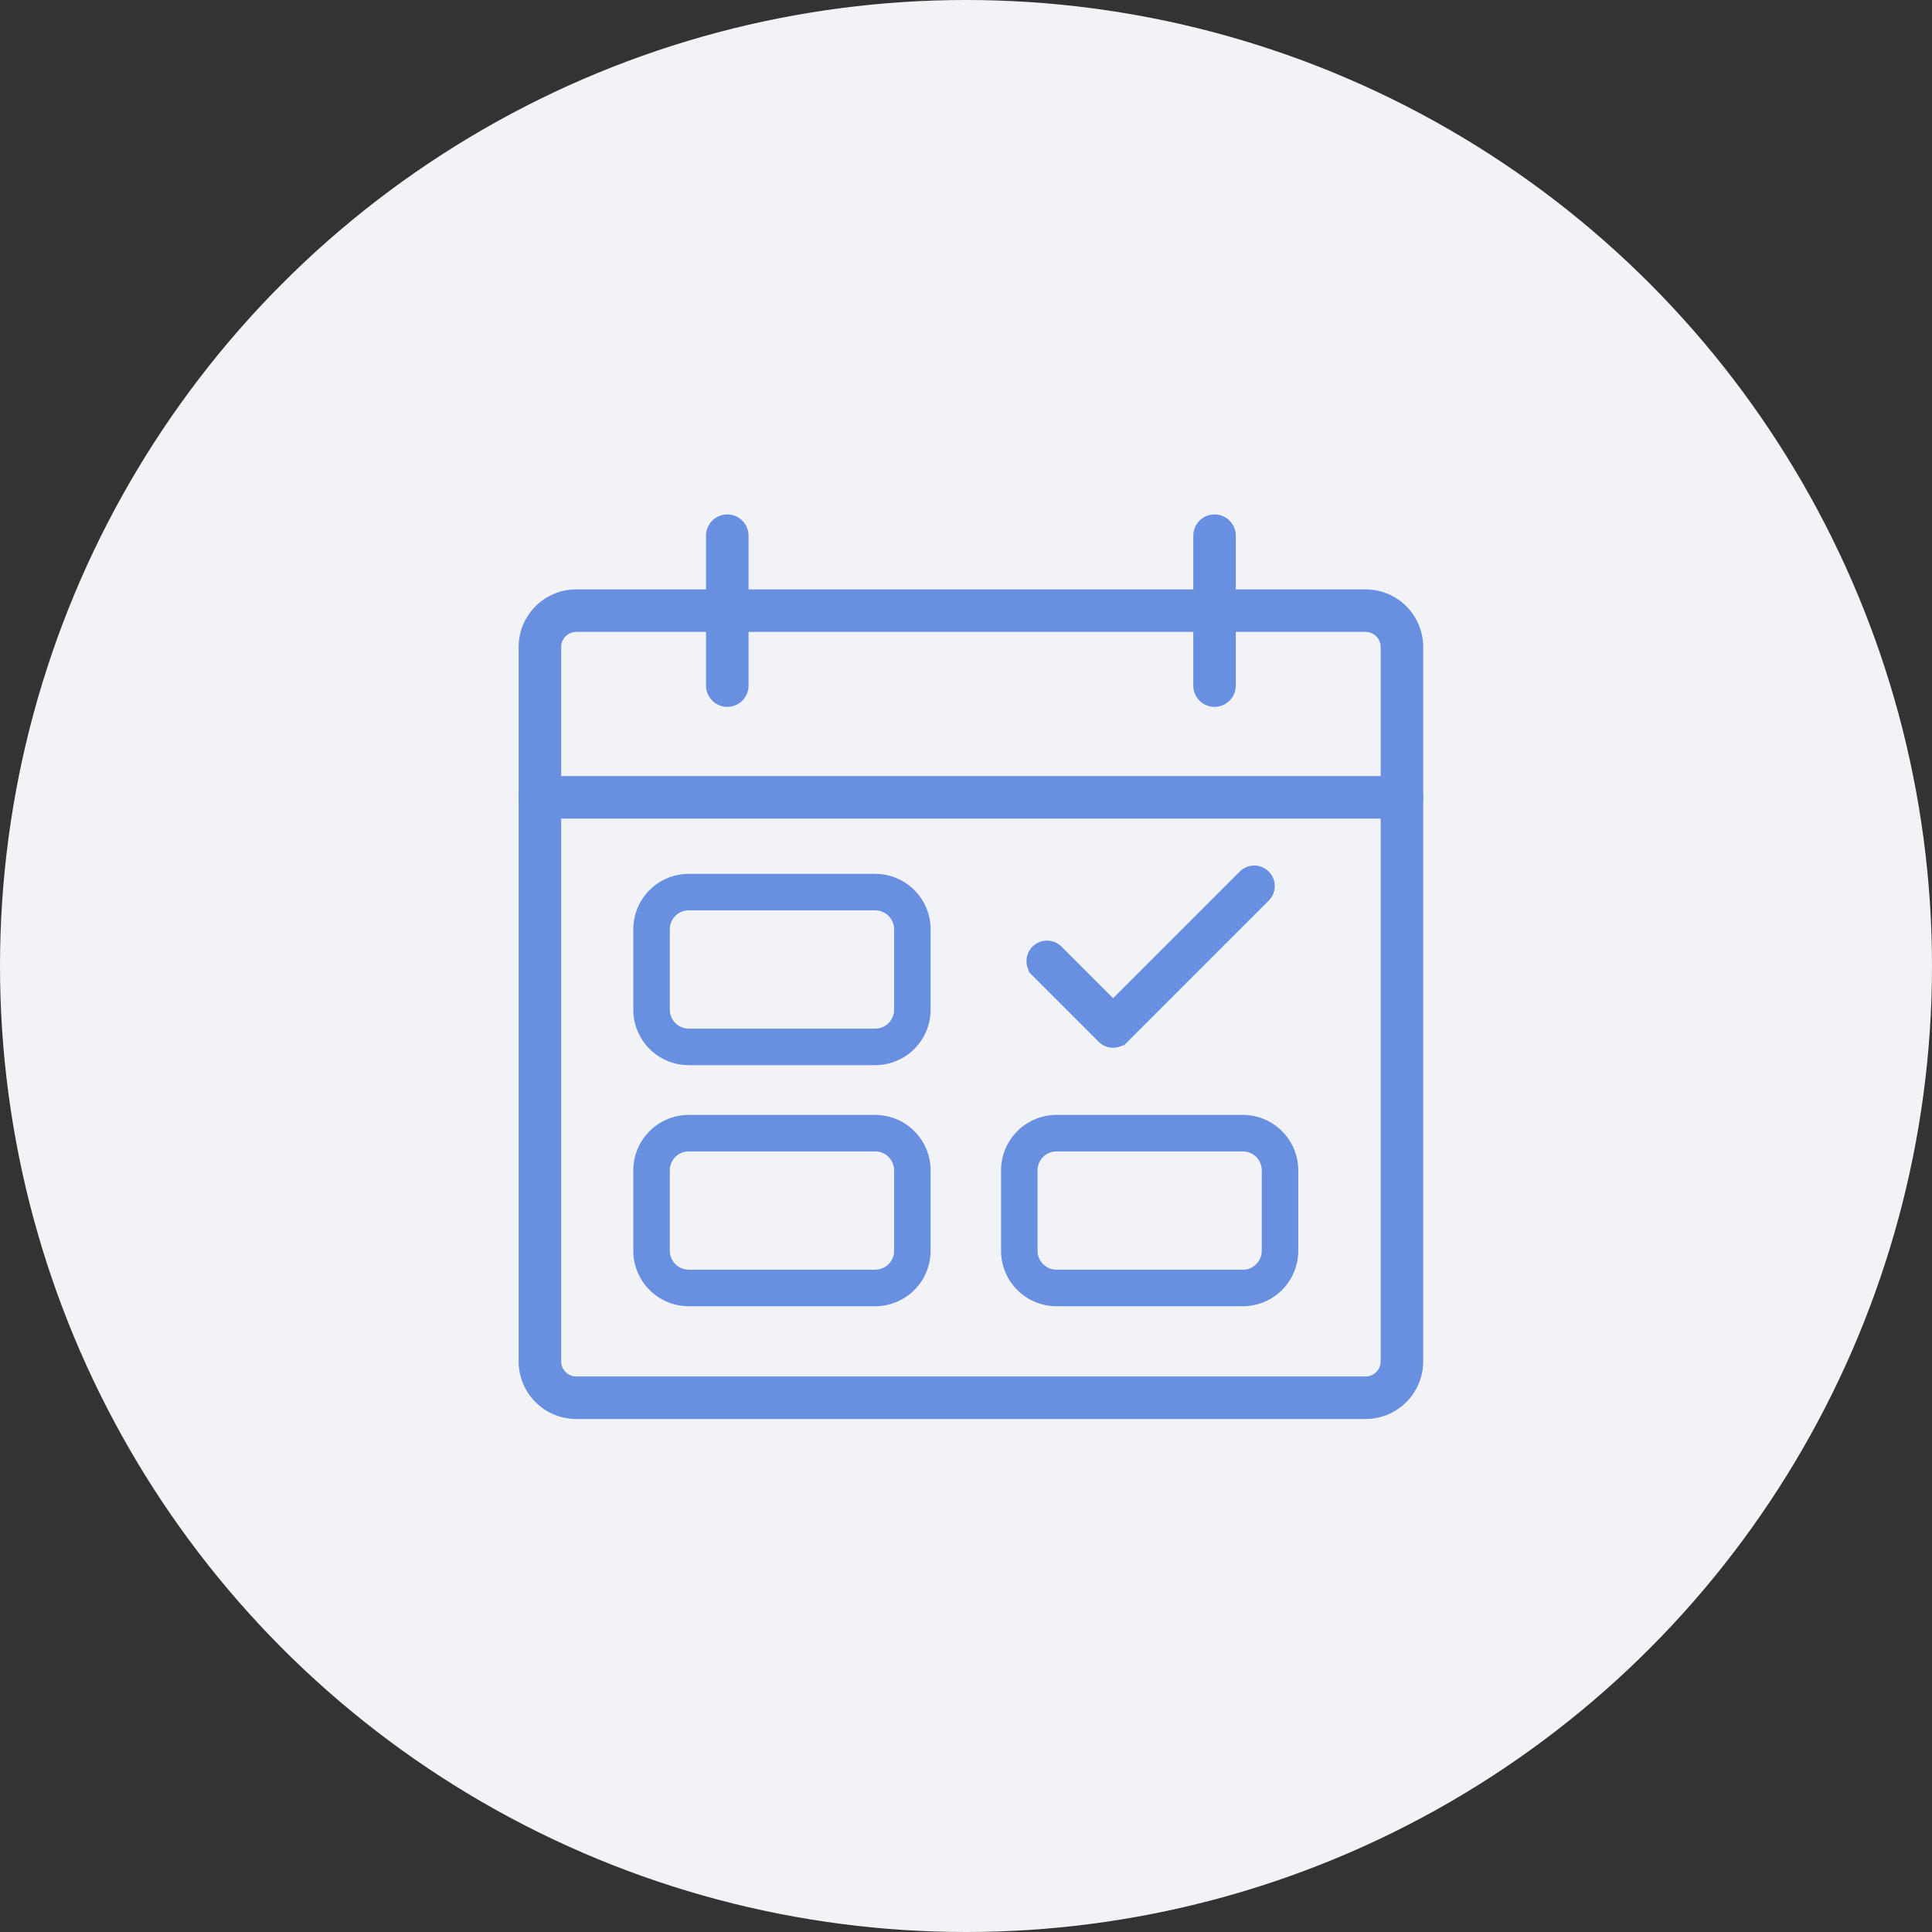 <svg xmlns="http://www.w3.org/2000/svg" width="115" height="115" viewBox="0 0 115 115"><rect x="0" y="0" width="115" height="115" fill="#333333" stroke="none"/><defs><style>.a{fill:#f2f3f6;}.b{fill:#688fe0;stroke:#688fe0;stroke-width:0.3px;}</style></defs><g transform="translate(-0.191 -0.442)"><circle class="a" cx="57.5" cy="57.5" r="57.5" transform="translate(0.191 0.442)"/><g transform="translate(31.213 31.213)"><g transform="translate(0 4.462)"><g transform="translate(0)"><path class="b" d="M-2295.325,181.247h-46.984a3.279,3.279,0,0,1-3.279-3.279V135.445a3.279,3.279,0,0,1,3.279-3.279h46.984a3.279,3.279,0,0,1,3.279,3.279v42.522A3.279,3.279,0,0,1-2295.325,181.247Zm-46.984-46.85a1.048,1.048,0,0,0-1.048,1.048v42.522a1.048,1.048,0,0,0,1.048,1.048h46.984a1.048,1.048,0,0,0,1.048-1.048V135.445a1.048,1.048,0,0,0-1.048-1.048Z" transform="translate(2345.588 -132.166)"/></g></g><g transform="translate(0 15.575)"><g transform="translate(0 0)"><path class="b" d="M-2293.161,175.927h-51.312a1.116,1.116,0,0,1-1.115-1.115,1.116,1.116,0,0,1,1.115-1.115h51.312a1.116,1.116,0,0,1,1.115,1.115A1.116,1.116,0,0,1-2293.161,175.927Z" transform="translate(2345.588 -173.696)"/></g></g><g transform="translate(11.154 0)"><g transform="translate(0)"><path class="b" d="M-2302.79,126.647a1.116,1.116,0,0,1-1.115-1.115v-8.924a1.116,1.116,0,0,1,1.115-1.115,1.116,1.116,0,0,1,1.115,1.115v8.924A1.116,1.116,0,0,1-2302.79,126.647Z" transform="translate(2303.905 -115.493)"/></g></g><g transform="translate(40.157 0)"><g transform="translate(0)"><path class="b" d="M-2194.412,126.647a1.116,1.116,0,0,1-1.115-1.115v-8.924a1.116,1.116,0,0,1,1.115-1.115,1.116,1.116,0,0,1,1.115,1.115v8.924A1.116,1.116,0,0,1-2194.412,126.647Z" transform="translate(2195.527 -115.493)"/></g></g><g transform="translate(6.83 21.393)"><path class="b" d="M-2305.822,206.523h-11.1a3.151,3.151,0,0,1-3.148-3.148v-4.791a3.152,3.152,0,0,1,3.148-3.148h11.1a3.152,3.152,0,0,1,3.148,3.148v4.791A3.152,3.152,0,0,1-2305.822,206.523Zm-11.1-9.215a1.277,1.277,0,0,0-1.275,1.275v4.791a1.276,1.276,0,0,0,1.275,1.275h11.1a1.276,1.276,0,0,0,1.275-1.275v-4.791a1.277,1.277,0,0,0-1.275-1.275Z" transform="translate(2320.065 -195.435)"/></g><g transform="translate(6.83 35.743)"><path class="b" d="M-2305.822,260.15h-11.1a3.152,3.152,0,0,1-3.148-3.148V252.21a3.152,3.152,0,0,1,3.148-3.148h11.1a3.152,3.152,0,0,1,3.148,3.148V257A3.152,3.152,0,0,1-2305.822,260.15Zm-11.1-9.215a1.276,1.276,0,0,0-1.275,1.275V257a1.277,1.277,0,0,0,1.275,1.275h11.1a1.277,1.277,0,0,0,1.275-1.275V252.21a1.276,1.276,0,0,0-1.275-1.275Z" transform="translate(2320.065 -249.062)"/></g><g transform="translate(28.715 35.743)"><path class="b" d="M-2224.042,260.15h-11.095a3.152,3.152,0,0,1-3.148-3.148V252.21a3.152,3.152,0,0,1,3.148-3.148h11.095a3.152,3.152,0,0,1,3.148,3.148V257A3.152,3.152,0,0,1-2224.042,260.15Zm-11.095-9.215a1.277,1.277,0,0,0-1.275,1.275V257a1.277,1.277,0,0,0,1.275,1.275h11.095a1.276,1.276,0,0,0,1.275-1.275V252.21a1.276,1.276,0,0,0-1.275-1.275Z" transform="translate(2238.285 -249.062)"/></g><g transform="translate(30.23 20.901)"><path class="b" d="M-2227.618,204.139a1.067,1.067,0,0,1-.757-.314l-3.934-3.934a1.07,1.07,0,0,1,0-1.514,1.07,1.07,0,0,1,1.514,0l3.177,3.177,7.645-7.645a1.07,1.07,0,0,1,1.514,0,1.07,1.07,0,0,1,0,1.514l-8.4,8.4A1.067,1.067,0,0,1-2227.618,204.139Z" transform="translate(2232.622 -193.596)"/></g></g></g></svg>